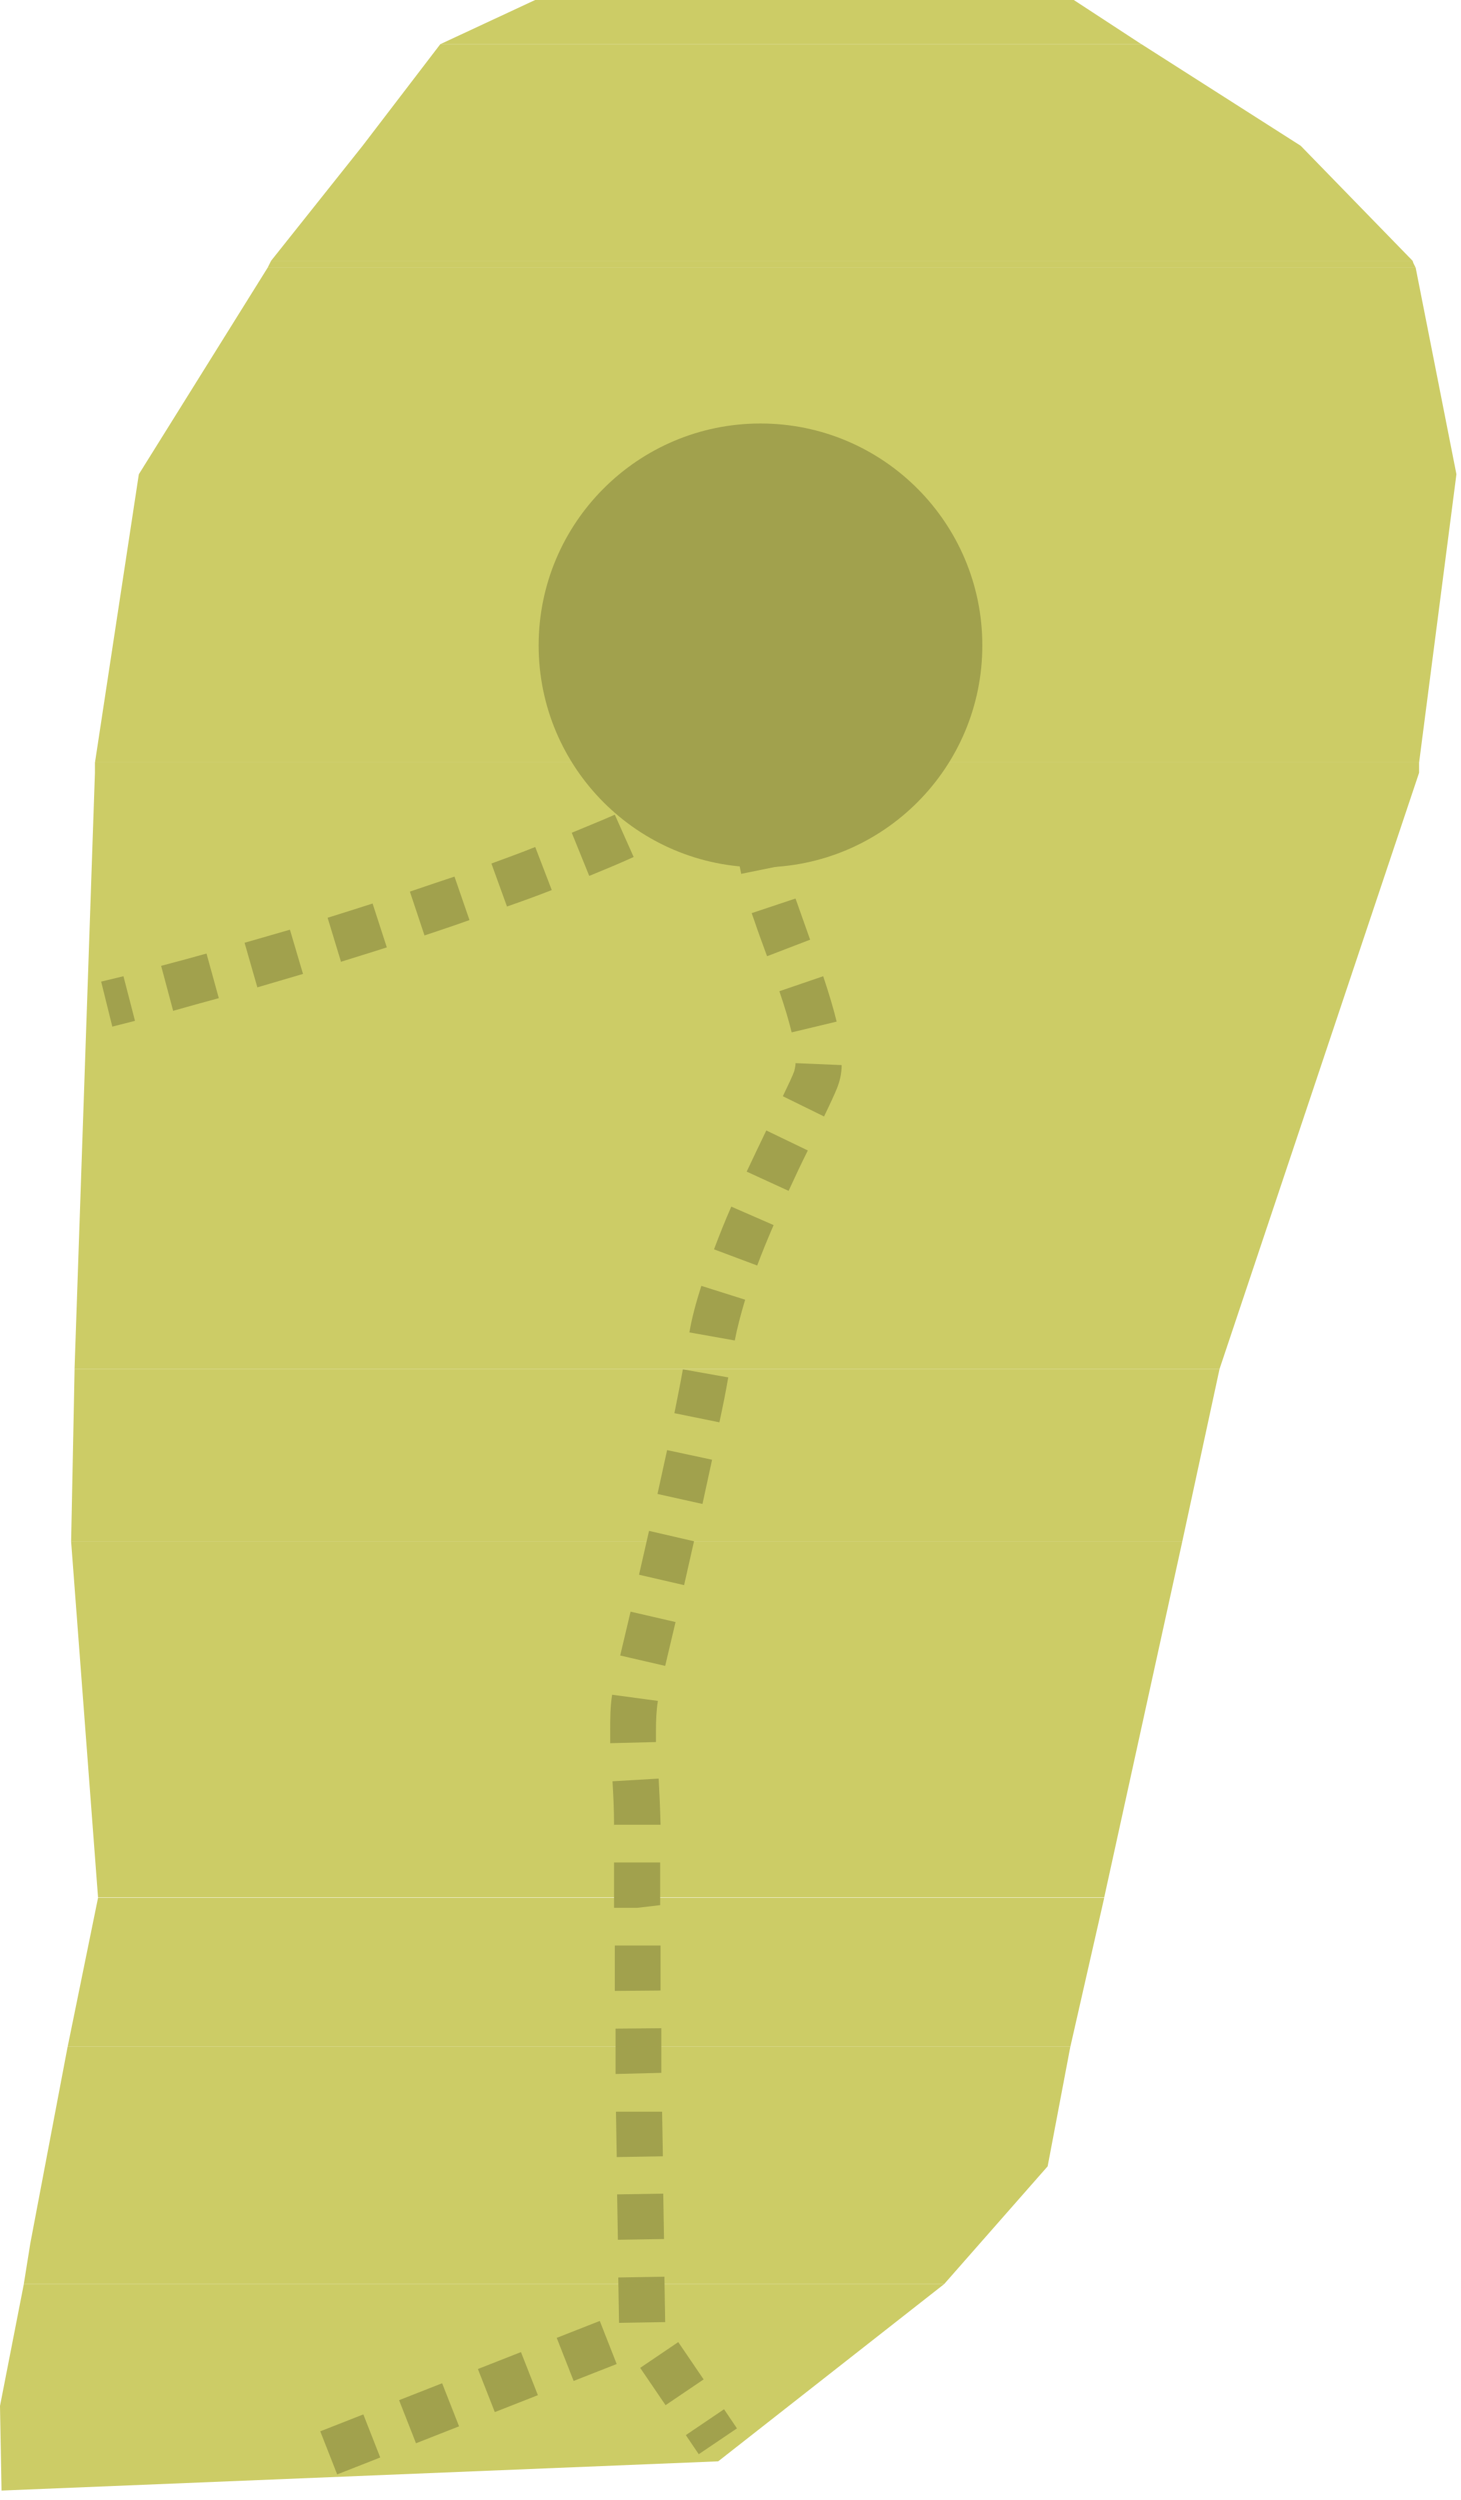 <svg width="38" height="65" viewBox="0 0 38 65" fill="none" xmlns="http://www.w3.org/2000/svg">
<g clip-path="url(#clip0_962_28830)">
<path d="M36.821 6.96L36.761 6.84L36.741 6.78H7.051L7.021 6.84L6.961 6.96H36.821Z" fill="#CCCC66"/>
<path d="M27.929 0H13.919L11.449 1.15H29.689L27.929 0Z" fill="#CCCC66"/>
<path d="M36.741 6.78L33.831 3.79L29.691 1.15H11.451L9.431 3.79L7.051 6.78H36.741Z" fill="#CCCC66"/>
<path d="M36.911 19.82L37.881 12.33L36.821 6.96H6.961L3.611 12.33L2.471 19.82H36.911Z" fill="#CCCC66"/>
<path d="M36.91 20.09V19.82H2.469V20.09L1.939 35.59H31.72L36.91 20.09Z" fill="#CCCC66"/>
<path d="M31.72 35.59H1.94L1.85 40.08H30.75L31.72 35.59Z" fill="#CCCC66"/>
<path d="M28.72 49.33L30.75 40.08H1.85L2.55 49.33H28.72Z" fill="#CCCC66"/>
<path d="M28.72 49.34H2.55L1.76 53.21H27.84L28.72 49.34Z" fill="#CCCC66"/>
<path d="M24.56 59.38H0.62L0 62.55L0.04 64.75L18.68 63.99L24.56 59.38Z" fill="#CCCC66"/>
<path d="M27.839 53.21H1.759L0.789 58.32L0.619 59.38H24.559L27.249 56.32L27.839 53.21Z" fill="#CCCC66"/>
<path d="M19.78 22.55C22.966 22.55 25.55 19.966 25.55 16.78C25.55 13.593 22.966 11.01 19.78 11.01C16.593 11.01 14.01 13.593 14.01 16.78C14.01 19.966 16.593 22.55 19.78 22.55Z" fill="#A1A14D"/>
<path d="M2.921 26.69L2.631 25.52L3.211 25.38L3.511 26.54L2.921 26.69Z" fill="#A1A14D"/>
<path d="M4.501 26.27L4.191 25.11C4.541 25.02 4.941 24.91 5.371 24.79L5.691 25.95C5.251 26.07 4.851 26.18 4.501 26.28V26.27ZM6.691 25.66L6.361 24.51C6.741 24.4 7.131 24.29 7.541 24.17L7.881 25.32C7.471 25.44 7.071 25.56 6.691 25.67V25.66ZM8.871 25.01L8.521 23.86C8.901 23.74 9.291 23.62 9.691 23.49L10.061 24.63C9.661 24.76 9.261 24.88 8.881 25L8.871 25.01ZM11.041 24.32L10.661 23.18C11.041 23.05 11.431 22.92 11.821 22.79L12.211 23.92C11.821 24.06 11.431 24.19 11.041 24.32ZM13.191 23.58L12.781 22.45C13.161 22.31 13.551 22.17 13.921 22.02L14.351 23.14C13.971 23.29 13.581 23.43 13.181 23.57L13.191 23.58ZM15.321 22.76L14.871 21.65C15.251 21.49 15.631 21.34 15.991 21.18L16.481 22.28C16.111 22.45 15.721 22.61 15.331 22.77L15.321 22.76ZM17.421 21.83L16.901 20.75C17.281 20.57 17.631 20.38 17.971 20.2L18.551 21.25C18.201 21.44 17.821 21.64 17.431 21.83H17.421Z" fill="#A1A14D"/>
<path d="M19.451 20.71L19.301 20.48H19.031C19.031 20.31 19.021 20.16 19.021 20.05L18.801 19.72C18.961 19.61 19.121 19.5 19.261 19.4L20.241 18.66V19.89C20.241 19.89 20.221 20.11 20.241 20.45L19.841 20.47C19.721 20.56 19.601 20.64 19.471 20.73L19.451 20.71Z" fill="#A1A14D"/>
<path d="M17.311 62.53L16.651 61.56L17.641 60.89L18.301 61.86L17.311 62.53ZM16.101 60.39L16.081 59.21L17.281 59.19L17.301 60.37L16.101 60.39ZM16.071 58.23L16.051 57.05L17.251 57.03L17.271 58.21L16.071 58.23ZM16.041 56.08L16.021 54.9H17.221L17.241 56.06L16.041 56.08ZM16.011 53.92V52.74L17.201 52.73V53.89L16.011 53.92ZM15.991 51.76V50.58H17.181V51.75L15.991 51.76ZM15.971 49.6V48.42H17.171V49.53L16.571 49.6H15.971ZM15.971 47.45C15.971 47.03 15.951 46.66 15.931 46.31L17.131 46.24C17.151 46.61 17.171 47.01 17.181 47.44H15.981L15.971 47.45ZM15.871 45.32V45C15.871 44.69 15.871 44.38 15.921 44.06L17.111 44.22C17.071 44.48 17.061 44.74 17.061 45V45.29L15.871 45.32ZM17.301 43.31L16.131 43.04L16.401 41.9L17.571 42.17L17.301 43.31ZM17.791 41.21L16.621 40.94L16.881 39.8L18.051 40.07L17.791 41.22V41.21ZM18.271 39.1L17.101 38.84L17.351 37.7L18.521 37.95L18.271 39.1ZM18.721 36.98L17.541 36.74C17.621 36.33 17.701 35.95 17.761 35.6L18.941 35.81C18.881 36.17 18.801 36.56 18.711 36.98H18.721ZM19.111 34.85L17.931 34.64C17.991 34.28 18.101 33.87 18.241 33.43L19.381 33.79C19.261 34.19 19.171 34.54 19.111 34.85ZM19.691 32.9L18.571 32.48C18.711 32.11 18.861 31.73 19.021 31.37L20.121 31.85C19.971 32.2 19.821 32.56 19.691 32.91V32.9ZM20.511 30.96L19.421 30.46C19.601 30.08 19.771 29.72 19.931 29.39L21.011 29.91C20.851 30.23 20.681 30.59 20.511 30.96ZM21.441 29.03L20.361 28.5C20.501 28.21 20.611 27.98 20.661 27.84C20.661 27.81 20.691 27.75 20.691 27.64L21.891 27.69C21.891 27.92 21.841 28.11 21.771 28.29C21.711 28.44 21.591 28.7 21.431 29.03H21.441ZM20.591 26.84C20.511 26.51 20.401 26.15 20.271 25.77L21.411 25.38C21.551 25.8 21.671 26.19 21.761 26.56L20.591 26.84ZM19.951 24.86C19.831 24.53 19.711 24.21 19.611 23.91L19.551 23.74L20.691 23.36L20.741 23.5C20.851 23.81 20.961 24.12 21.071 24.43L19.951 24.86ZM19.281 22.73C19.191 22.31 19.131 21.89 19.091 21.51L20.281 21.38C20.321 21.72 20.371 22.1 20.451 22.48L19.271 22.72L19.281 22.73Z" fill="#A1A14D"/>
<path d="M18.832 62.636L17.838 63.308L18.174 63.805L19.168 63.133L18.832 62.636Z" fill="#A1A14D"/>
<path d="M8.77 64.33L8.33 63.21L9.45 62.77L9.89 63.89L8.77 64.33ZM10.82 63.52L10.38 62.4L11.5 61.96L11.94 63.08L10.82 63.52ZM12.87 62.71L12.43 61.59L13.55 61.15L13.99 62.27L12.87 62.71ZM14.92 61.9L14.48 60.78L15.6 60.34L16.04 61.46L14.92 61.9Z" fill="#A1A14D"/>
</g>
<defs>
<clipPath id="clip0_962_28830">
<rect width="37.88" height="64.75" fill="white"/>
</clipPath>
</defs>
</svg>
